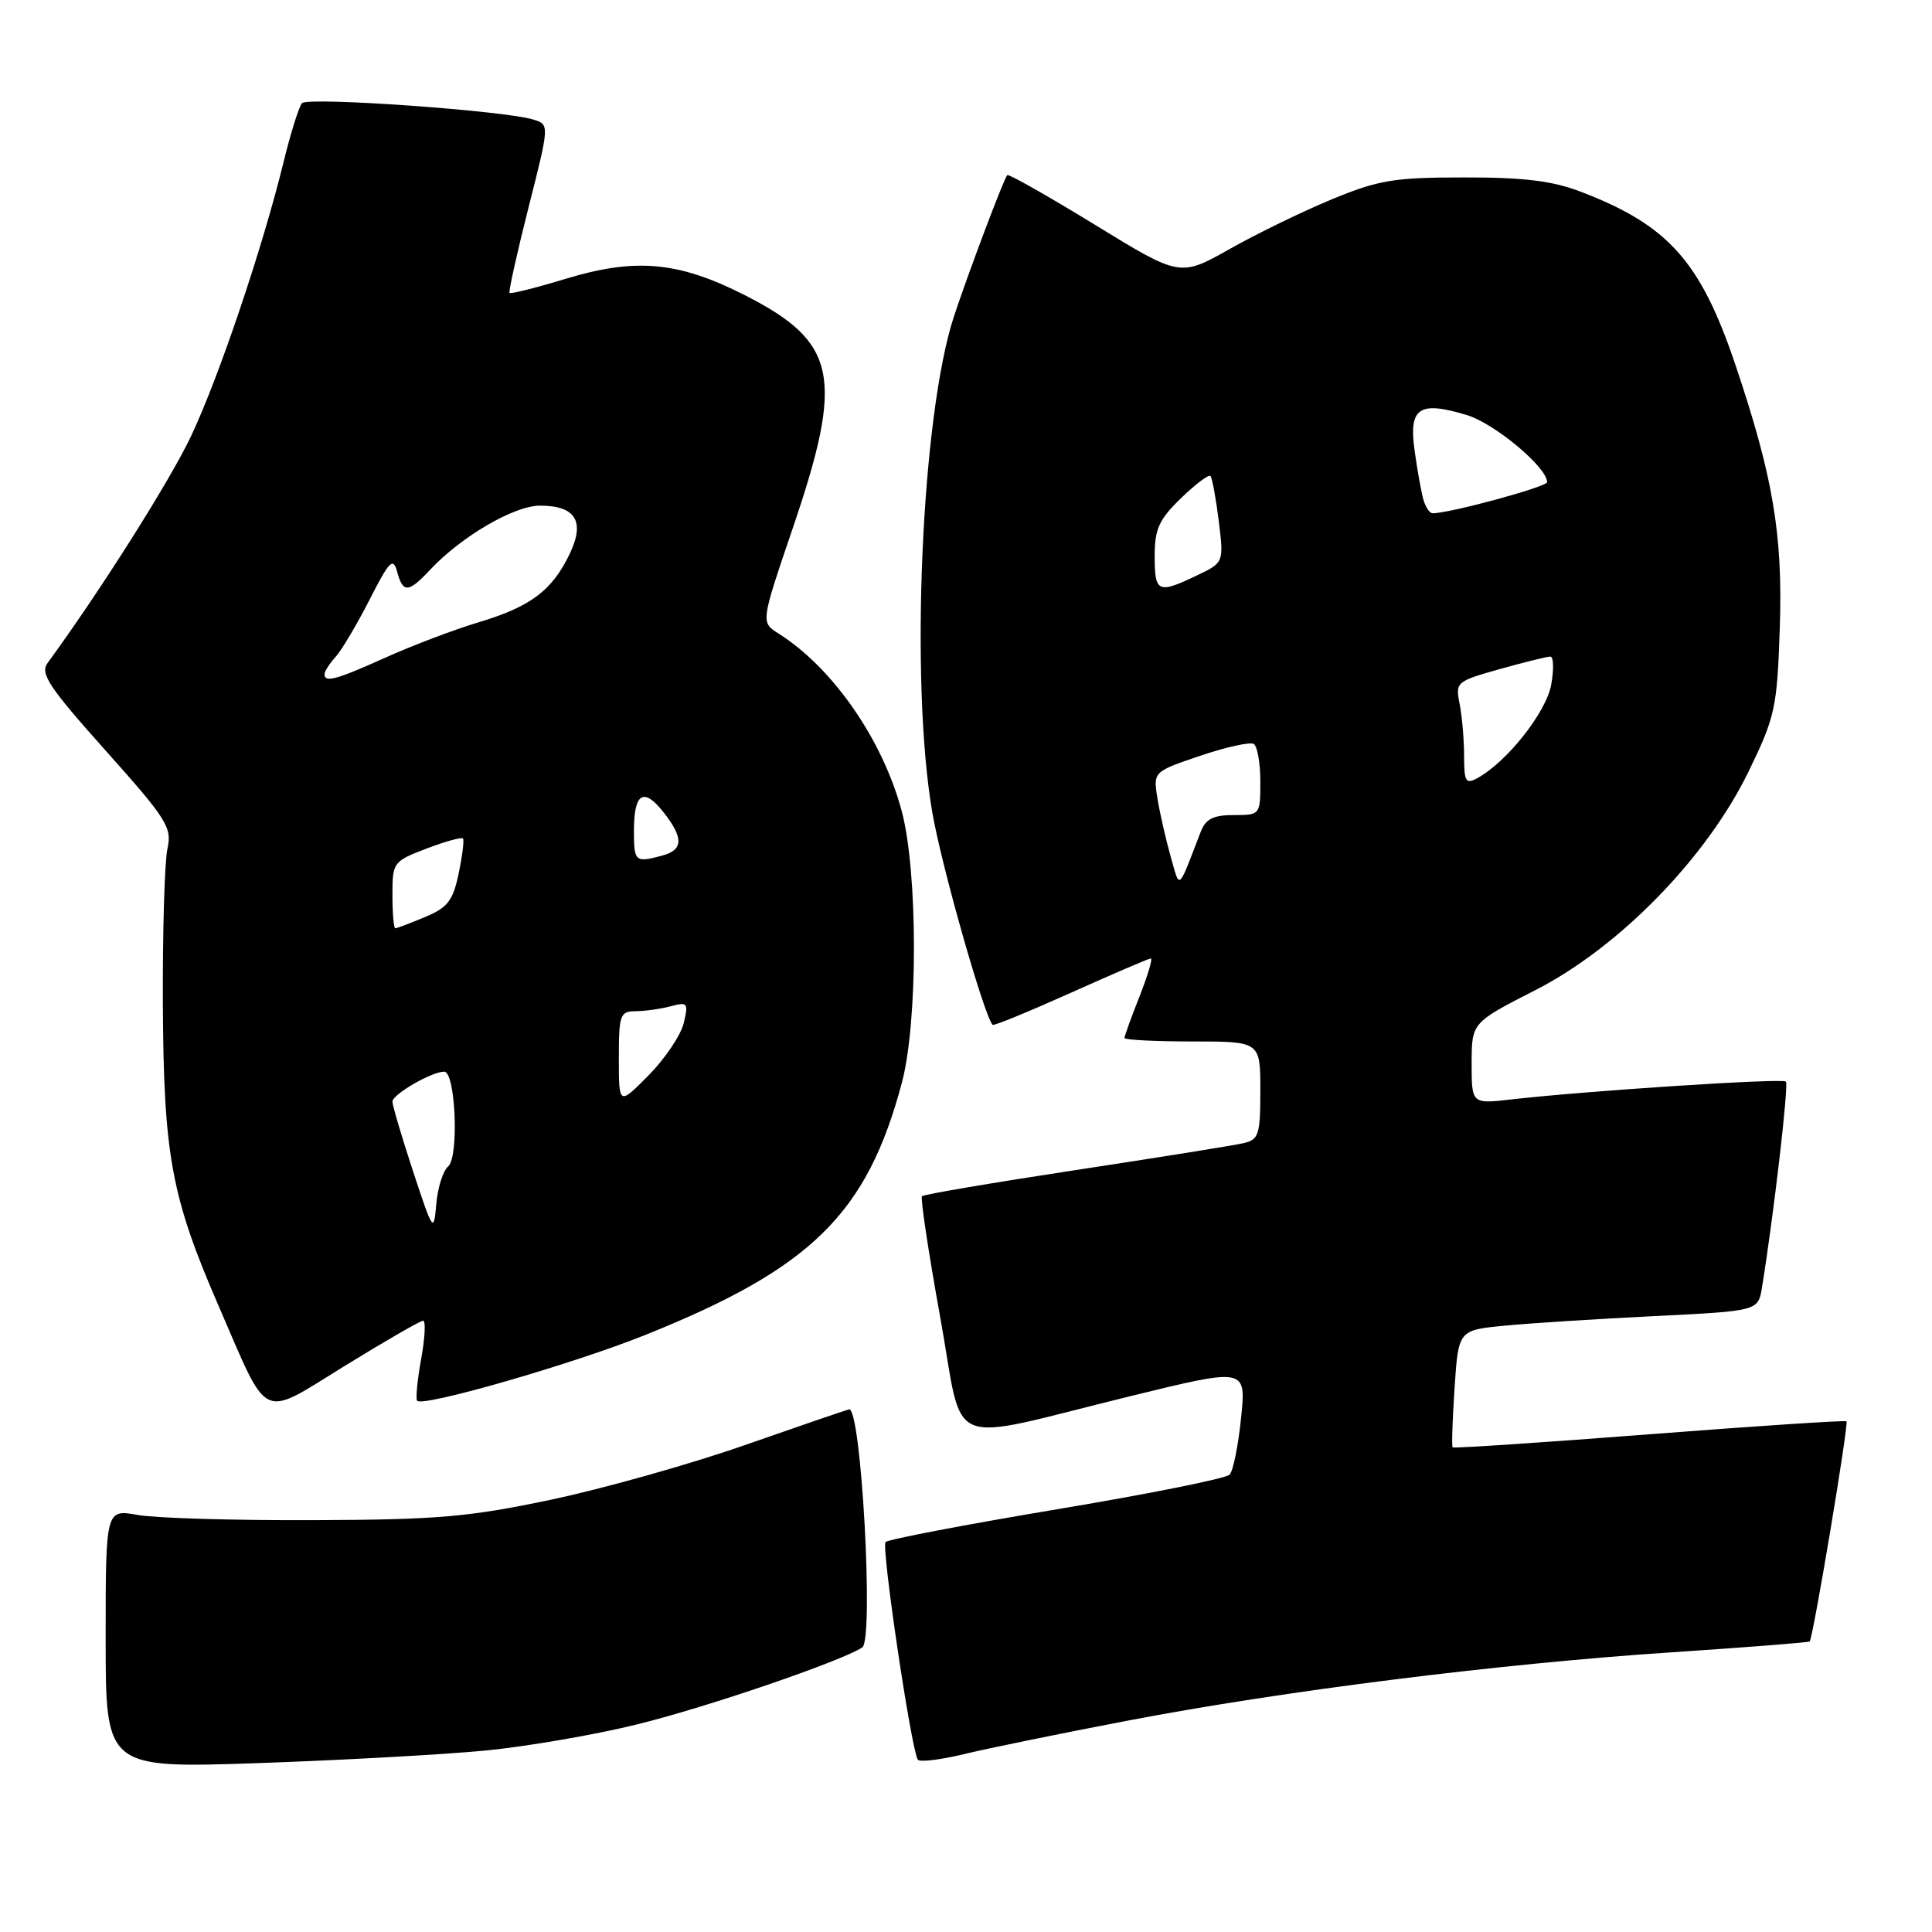 <?xml version="1.0" encoding="UTF-8" standalone="no"?>
<!DOCTYPE svg PUBLIC "-//W3C//DTD SVG 1.1//EN" "http://www.w3.org/Graphics/SVG/1.1/DTD/svg11.dtd" >
<svg xmlns="http://www.w3.org/2000/svg" xmlns:xlink="http://www.w3.org/1999/xlink" version="1.1" viewBox="0 0 256 256">
 <g >
 <path fill="currentColor"
d=" M 64.50 231.94 C 70.00 231.39 79.00 229.84 84.50 228.47 C 93.74 226.19 111.31 220.18 114.25 218.30 C 115.82 217.29 114.11 186.34 112.50 186.75 C 111.95 186.89 105.65 189.05 98.50 191.55 C 91.35 194.04 79.88 197.27 73.00 198.72 C 62.13 201.01 58.02 201.37 41.50 201.43 C 31.05 201.47 20.59 201.16 18.25 200.74 C 14.00 199.98 14.00 199.98 14.00 217.14 C 14.00 234.31 14.00 234.31 34.25 233.62 C 45.39 233.23 59.00 232.48 64.50 231.94 Z  M 149.50 227.98 C 170.16 224.03 198.80 220.44 221.50 218.94 C 231.40 218.28 239.63 217.64 239.79 217.50 C 240.23 217.13 244.99 188.65 244.67 188.33 C 244.51 188.18 232.76 188.95 218.55 190.05 C 204.34 191.15 192.61 191.93 192.48 191.78 C 192.34 191.62 192.46 188.07 192.74 183.88 C 193.25 176.25 193.25 176.25 199.37 175.66 C 202.74 175.33 211.68 174.76 219.23 174.39 C 232.96 173.71 232.96 173.71 233.47 170.61 C 235.02 161.07 237.04 143.70 236.64 143.31 C 236.18 142.85 210.20 144.54 200.25 145.68 C 195.00 146.28 195.00 146.28 195.00 140.89 C 195.01 135.50 195.01 135.50 203.46 131.19 C 214.60 125.49 226.16 113.63 231.71 102.20 C 235.22 94.97 235.47 93.82 235.83 83.28 C 236.25 70.86 234.95 63.16 229.92 48.25 C 225.31 34.61 221.04 29.84 209.50 25.42 C 205.71 23.96 201.95 23.50 194.00 23.51 C 184.71 23.51 182.69 23.85 176.50 26.40 C 172.65 27.99 166.54 30.96 162.93 33.00 C 156.36 36.70 156.36 36.70 145.08 29.78 C 138.87 25.98 133.65 23.02 133.47 23.20 C 133.02 23.64 128.21 36.42 126.38 42.00 C 122.10 55.09 120.56 90.38 123.53 107.62 C 124.73 114.64 130.32 134.34 131.52 135.80 C 131.66 135.96 136.32 134.05 141.89 131.55 C 147.46 129.05 152.23 127.00 152.49 127.00 C 152.76 127.00 152.08 129.27 150.99 132.04 C 149.89 134.81 149.00 137.28 149.00 137.54 C 149.00 137.79 153.05 138.00 158.00 138.00 C 167.00 138.00 167.00 138.00 167.00 144.48 C 167.00 150.38 166.80 151.01 164.75 151.48 C 163.51 151.77 153.52 153.37 142.54 155.04 C 131.57 156.71 122.40 158.27 122.17 158.50 C 121.94 158.72 123.02 165.91 124.57 174.46 C 127.84 192.51 124.60 191.16 149.82 184.99 C 165.13 181.24 165.13 181.24 164.45 187.87 C 164.08 191.52 163.40 194.91 162.93 195.40 C 162.47 195.90 152.17 197.97 140.04 199.99 C 127.91 202.02 117.70 203.97 117.34 204.33 C 116.75 204.92 120.71 231.64 121.61 233.16 C 121.83 233.52 124.59 233.19 127.75 232.43 C 130.91 231.66 140.70 229.66 149.50 227.98 Z  M 56.07 175.00 C 56.43 175.00 56.31 177.30 55.80 180.10 C 55.29 182.91 55.06 185.39 55.28 185.61 C 56.11 186.45 75.82 180.76 85.40 176.93 C 107.52 168.07 114.88 160.84 119.51 143.44 C 121.64 135.41 121.63 115.55 119.49 107.50 C 116.97 98.03 110.36 88.49 103.15 83.94 C 100.80 82.46 100.80 82.46 105.02 70.06 C 111.89 49.89 110.95 45.35 98.67 39.10 C 89.90 34.65 84.22 34.13 74.97 36.94 C 71.02 38.14 67.67 38.98 67.52 38.81 C 67.37 38.64 68.50 33.55 70.03 27.50 C 72.82 16.50 72.82 16.50 70.66 15.84 C 66.79 14.65 40.79 12.81 40.02 13.67 C 39.61 14.13 38.51 17.64 37.57 21.49 C 34.78 32.87 29.01 49.98 25.31 57.80 C 22.53 63.68 13.30 78.29 6.30 87.86 C 5.29 89.25 6.46 91.02 13.99 99.45 C 22.14 108.57 22.81 109.64 22.19 112.45 C 21.81 114.13 21.54 123.38 21.58 133.00 C 21.68 153.07 22.69 158.58 28.95 173.00 C 35.71 188.60 34.37 187.96 45.71 180.97 C 51.04 177.69 55.70 175.00 56.07 175.00 Z  M 155.12 113.50 C 154.50 111.30 153.71 107.87 153.38 105.88 C 152.79 102.26 152.79 102.26 159.02 100.15 C 162.45 98.99 165.65 98.28 166.13 98.58 C 166.61 98.88 167.00 101.12 167.00 103.56 C 167.00 107.97 166.98 108.00 163.48 108.00 C 160.75 108.00 159.76 108.51 159.09 110.25 C 156.01 118.23 156.38 117.92 155.12 113.50 Z  M 194.00 100.16 C 194.00 98.01 193.73 94.91 193.41 93.28 C 192.83 90.39 192.96 90.28 198.72 88.66 C 201.97 87.75 204.99 87.00 205.43 87.00 C 205.86 87.00 205.91 88.69 205.54 90.75 C 204.87 94.40 199.66 100.98 195.75 103.11 C 194.22 103.95 194.00 103.58 194.00 100.16 Z  M 153.00 73.70 C 153.00 70.09 153.57 68.84 156.49 66.01 C 158.40 64.16 160.16 62.83 160.39 63.07 C 160.62 63.31 161.11 65.99 161.49 69.02 C 162.17 74.55 162.17 74.55 158.55 76.27 C 153.43 78.72 153.00 78.52 153.00 73.70 Z  M 188.62 66.25 C 188.34 65.29 187.81 62.37 187.45 59.76 C 186.64 54.03 188.00 53.08 194.31 54.98 C 198.01 56.08 205.00 61.91 205.00 63.89 C 205.00 64.51 191.96 68.05 189.82 68.01 C 189.44 68.01 188.91 67.21 188.62 66.25 Z  M 54.73 155.20 C 53.23 150.63 52.00 146.48 52.00 145.97 C 52.00 145.01 57.20 142.00 58.86 142.00 C 60.37 142.00 60.84 153.31 59.38 154.56 C 58.70 155.14 57.99 157.39 57.81 159.56 C 57.48 163.38 57.38 163.24 54.73 155.20 Z  M 82.00 140.24 C 82.00 134.44 82.16 134.00 84.25 133.99 C 85.49 133.98 87.58 133.68 88.90 133.33 C 91.12 132.74 91.24 132.90 90.59 135.59 C 90.20 137.19 88.11 140.29 85.94 142.49 C 82.00 146.47 82.00 146.47 82.00 140.24 Z  M 52.00 118.58 C 52.00 114.27 52.10 114.13 56.52 112.44 C 59.01 111.49 61.18 110.89 61.35 111.11 C 61.52 111.32 61.26 113.42 60.77 115.76 C 60.02 119.35 59.32 120.26 56.32 121.51 C 54.36 122.33 52.59 123.00 52.38 123.00 C 52.17 123.00 52.00 121.01 52.00 118.58 Z  M 84.00 110.06 C 84.00 105.06 85.28 104.27 87.92 107.63 C 90.60 111.03 90.55 112.62 87.75 113.37 C 84.15 114.33 84.00 114.20 84.00 110.06 Z  M 43.00 89.33 C 43.00 88.96 43.66 87.93 44.47 87.04 C 45.27 86.15 47.30 82.74 48.97 79.46 C 51.60 74.30 52.09 73.80 52.62 75.75 C 53.40 78.63 54.11 78.58 57.05 75.44 C 61.17 71.06 68.14 67.00 71.55 67.00 C 76.25 67.00 77.54 69.06 75.52 73.32 C 73.20 78.21 70.35 80.37 63.50 82.43 C 60.20 83.42 54.63 85.53 51.11 87.12 C 44.56 90.07 43.00 90.50 43.00 89.33 Z "/>
</g>
</svg>